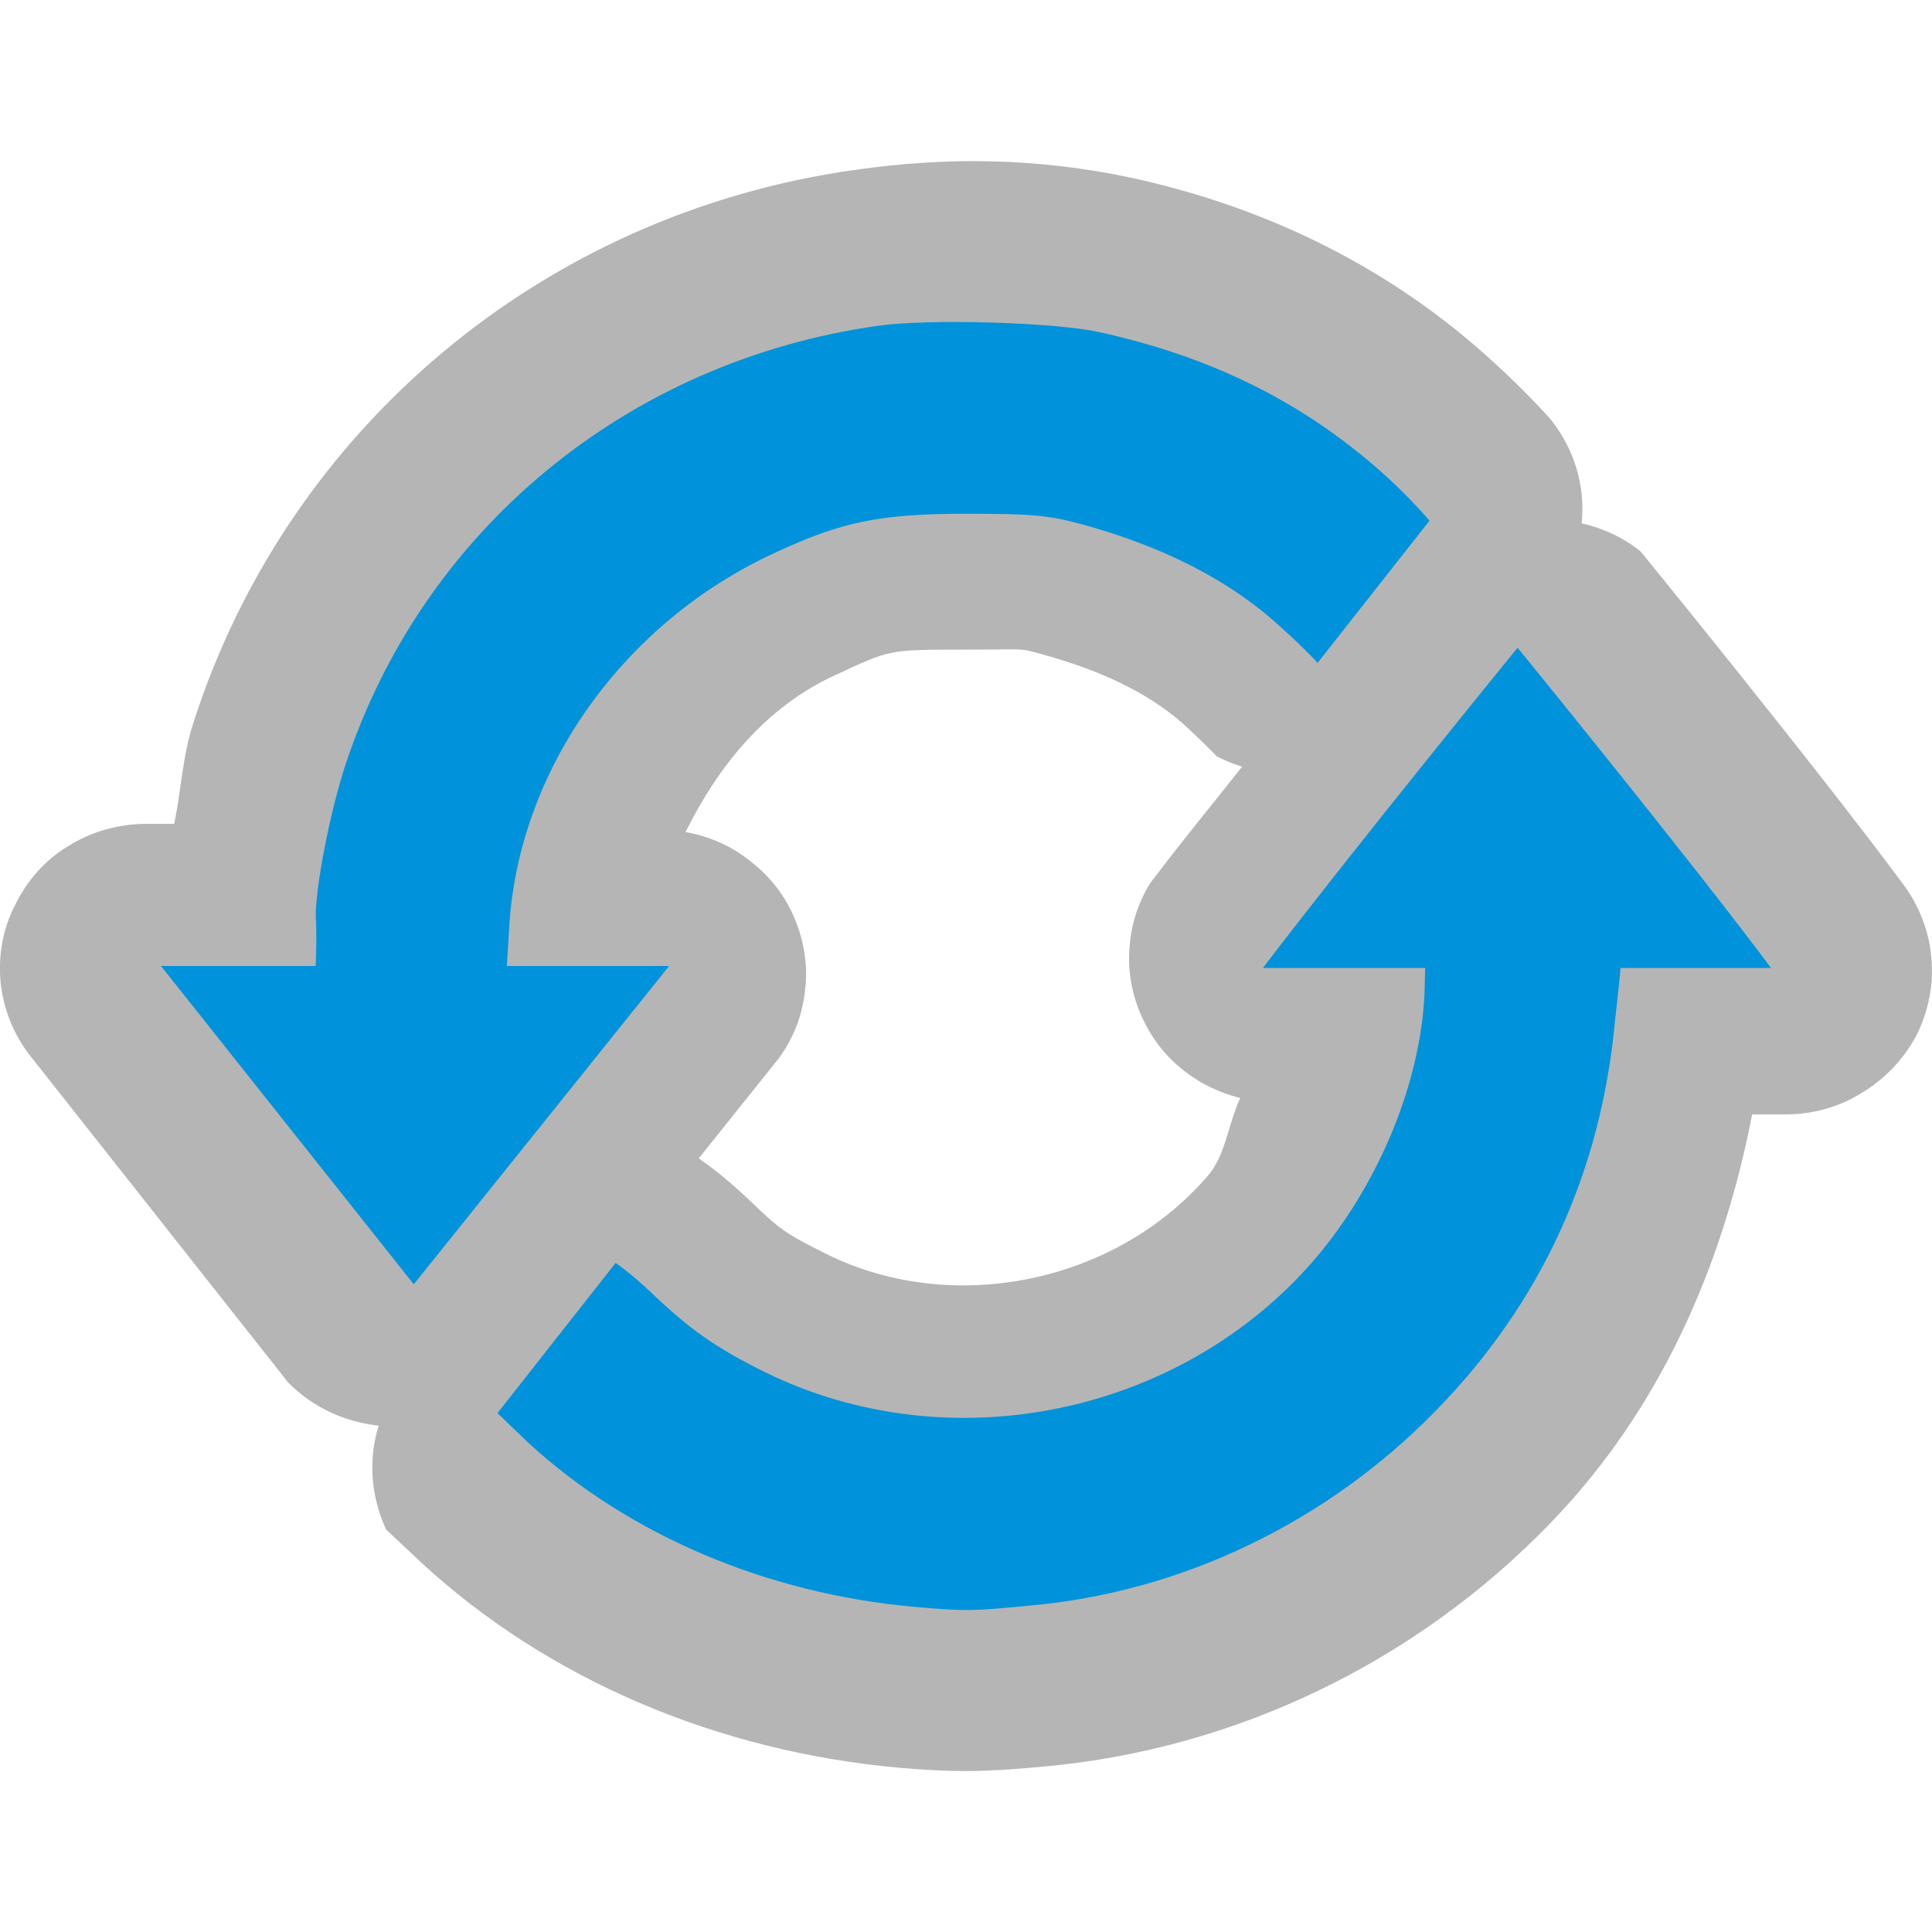 <?xml version="1.0" encoding="UTF-8"?>
<svg xmlns="http://www.w3.org/2000/svg" xmlns:xlink="http://www.w3.org/1999/xlink" width="12" height="12" viewBox="0 0 12 12">
<path fill-rule="nonzero" fill="rgb(17.647%, 17.647%, 17.647%)" fill-opacity="0.35" d="M 5.312 1.055 C 3.379 1.324 1.785 2.66 1.199 4.496 C 1.133 4.699 1.125 4.914 1.082 5.117 L 0.91 5.117 C 0.738 5.117 0.57 5.164 0.426 5.254 C 0.281 5.34 0.168 5.469 0.094 5.621 C 0.016 5.77 -0.012 5.938 0.004 6.105 C 0.023 6.273 0.086 6.43 0.191 6.562 L 1.789 8.586 C 1.938 8.738 2.137 8.832 2.352 8.855 C 2.285 9.07 2.305 9.297 2.398 9.5 L 2.594 9.684 L 2.605 9.695 C 3.406 10.438 4.465 10.879 5.586 10.98 C 5.918 11.008 6.105 11.008 6.477 10.973 C 7.668 10.867 8.793 10.328 9.633 9.457 C 10.312 8.754 10.699 7.867 10.883 6.922 L 11.086 6.922 C 11.254 6.922 11.418 6.879 11.562 6.789 C 11.707 6.703 11.824 6.578 11.902 6.434 C 11.977 6.285 12.012 6.117 11.996 5.953 C 11.984 5.789 11.922 5.629 11.824 5.496 C 11.277 4.758 10.191 3.426 10.191 3.426 C 10.086 3.34 9.957 3.281 9.824 3.25 C 9.848 3.016 9.777 2.785 9.629 2.602 C 9.629 2.602 9.477 2.43 9.273 2.246 C 8.652 1.676 7.891 1.293 7.031 1.105 C 6.445 0.98 5.883 0.973 5.312 1.055 Z M 5.996 4.035 C 6.395 4.035 6.324 4.023 6.48 4.066 C 6.863 4.172 7.164 4.32 7.383 4.527 C 7.488 4.625 7.559 4.699 7.559 4.699 C 7.609 4.723 7.66 4.746 7.715 4.762 C 7.461 5.082 7.359 5.203 7.145 5.484 C 7.07 5.605 7.027 5.738 7.016 5.879 C 7.004 6.02 7.027 6.16 7.082 6.293 C 7.137 6.422 7.219 6.539 7.328 6.629 C 7.438 6.723 7.566 6.785 7.703 6.82 C 7.625 6.992 7.613 7.172 7.504 7.301 C 6.926 7.973 5.914 8.176 5.133 7.789 C 4.879 7.66 4.855 7.648 4.645 7.445 C 4.488 7.297 4.359 7.207 4.34 7.195 L 4.84 6.57 C 4.93 6.445 4.984 6.305 5 6.152 C 5.02 6.004 4.996 5.852 4.938 5.711 C 4.883 5.574 4.789 5.449 4.668 5.355 C 4.551 5.258 4.41 5.195 4.258 5.168 C 4.457 4.766 4.75 4.395 5.184 4.195 C 5.531 4.035 5.508 4.035 5.996 4.035 Z M 5.996 4.035 "/>
<path fill-rule="nonzero" fill="rgb(0%, 57.255%, 85.49%)" fill-opacity="1" d="M 5.457 2.023 C 3.891 2.242 2.613 3.301 2.137 4.777 C 2.047 5.062 1.961 5.504 1.961 5.691 C 1.969 5.793 1.961 6 1.961 6 L 1 6 L 2.57 7.977 L 4.156 6 L 3.148 6 L 3.164 5.738 C 3.23 4.766 3.879 3.863 4.812 3.434 C 5.223 3.242 5.461 3.191 6 3.191 C 6.402 3.191 6.504 3.199 6.711 3.254 C 7.184 3.383 7.629 3.586 7.98 3.918 C 8.102 4.027 8.184 4.117 8.184 4.117 L 8.879 3.234 C 8.879 3.234 8.77 3.105 8.613 2.961 C 8.113 2.508 7.539 2.219 6.824 2.062 C 6.535 2 5.762 1.98 5.457 2.023 Z M 9.426 4.023 C 9.426 4.023 8.426 5.25 7.844 6.012 L 8.852 6.012 L 8.848 6.168 C 8.824 6.73 8.559 7.363 8.164 7.824 C 7.328 8.793 5.891 9.086 4.746 8.52 C 4.445 8.371 4.285 8.258 4.043 8.027 C 3.93 7.918 3.824 7.844 3.824 7.844 L 3.09 8.777 L 3.281 8.961 C 3.906 9.535 4.762 9.898 5.676 9.98 C 5.996 10.008 6.027 10.008 6.391 9.973 C 7.336 9.891 8.242 9.457 8.922 8.758 C 9.574 8.09 9.945 7.277 10.031 6.34 C 10.051 6.172 10.066 6.012 10.066 6.012 L 11 6.012 C 10.496 5.336 9.426 4.023 9.426 4.023 Z M 9.426 4.023 "/>
</svg>
